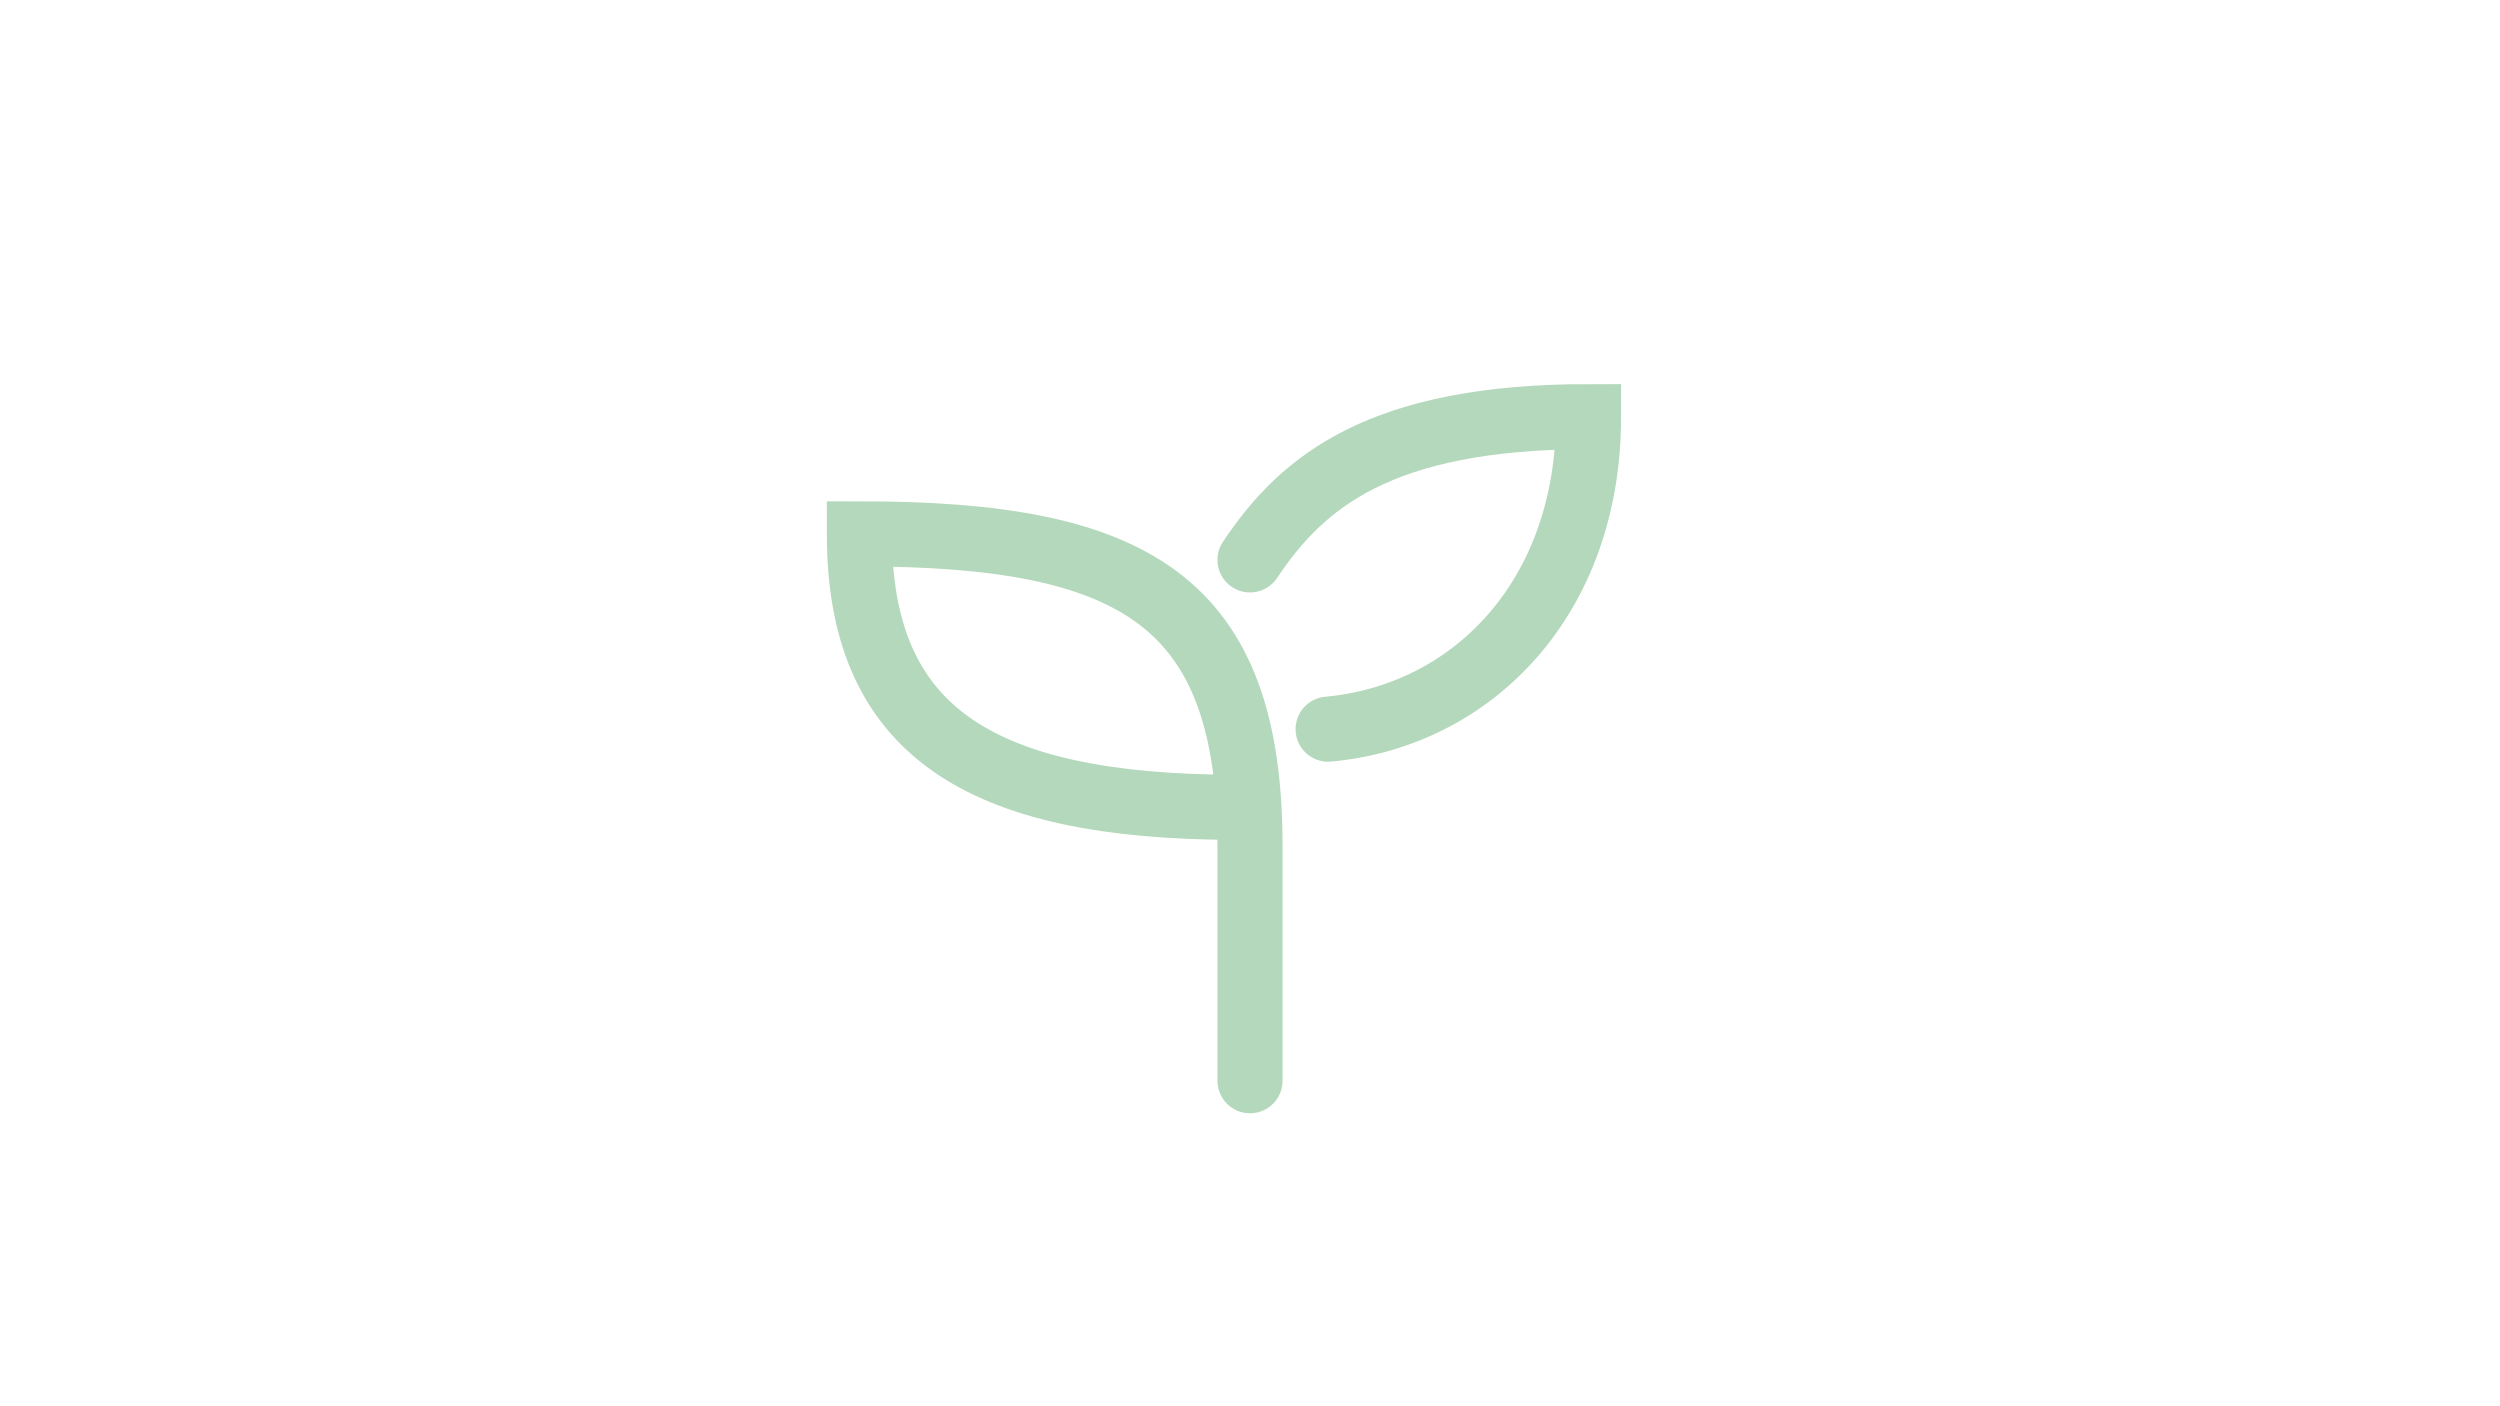 <svg version="1.0" xmlns="http://www.w3.org/2000/svg" width="1920" height="1080" viewBox="0 0 192 108">
    <rect width="100%" height="100%" fill="#fff"/>
    <path fill="none" stroke="#b4d8bb" stroke-width="5px" stroke-linecap="round" style="transform-origin: center; transform: scale(1) translate(46px, 4px);"
        d="M 50 79 L 50 61 C 50 42 41 37 20 37 C 20 52 29 58 49 58 M 56 52 C 67 51 76 42 76 28 C 60 28 54 33 50 39" />
</svg>